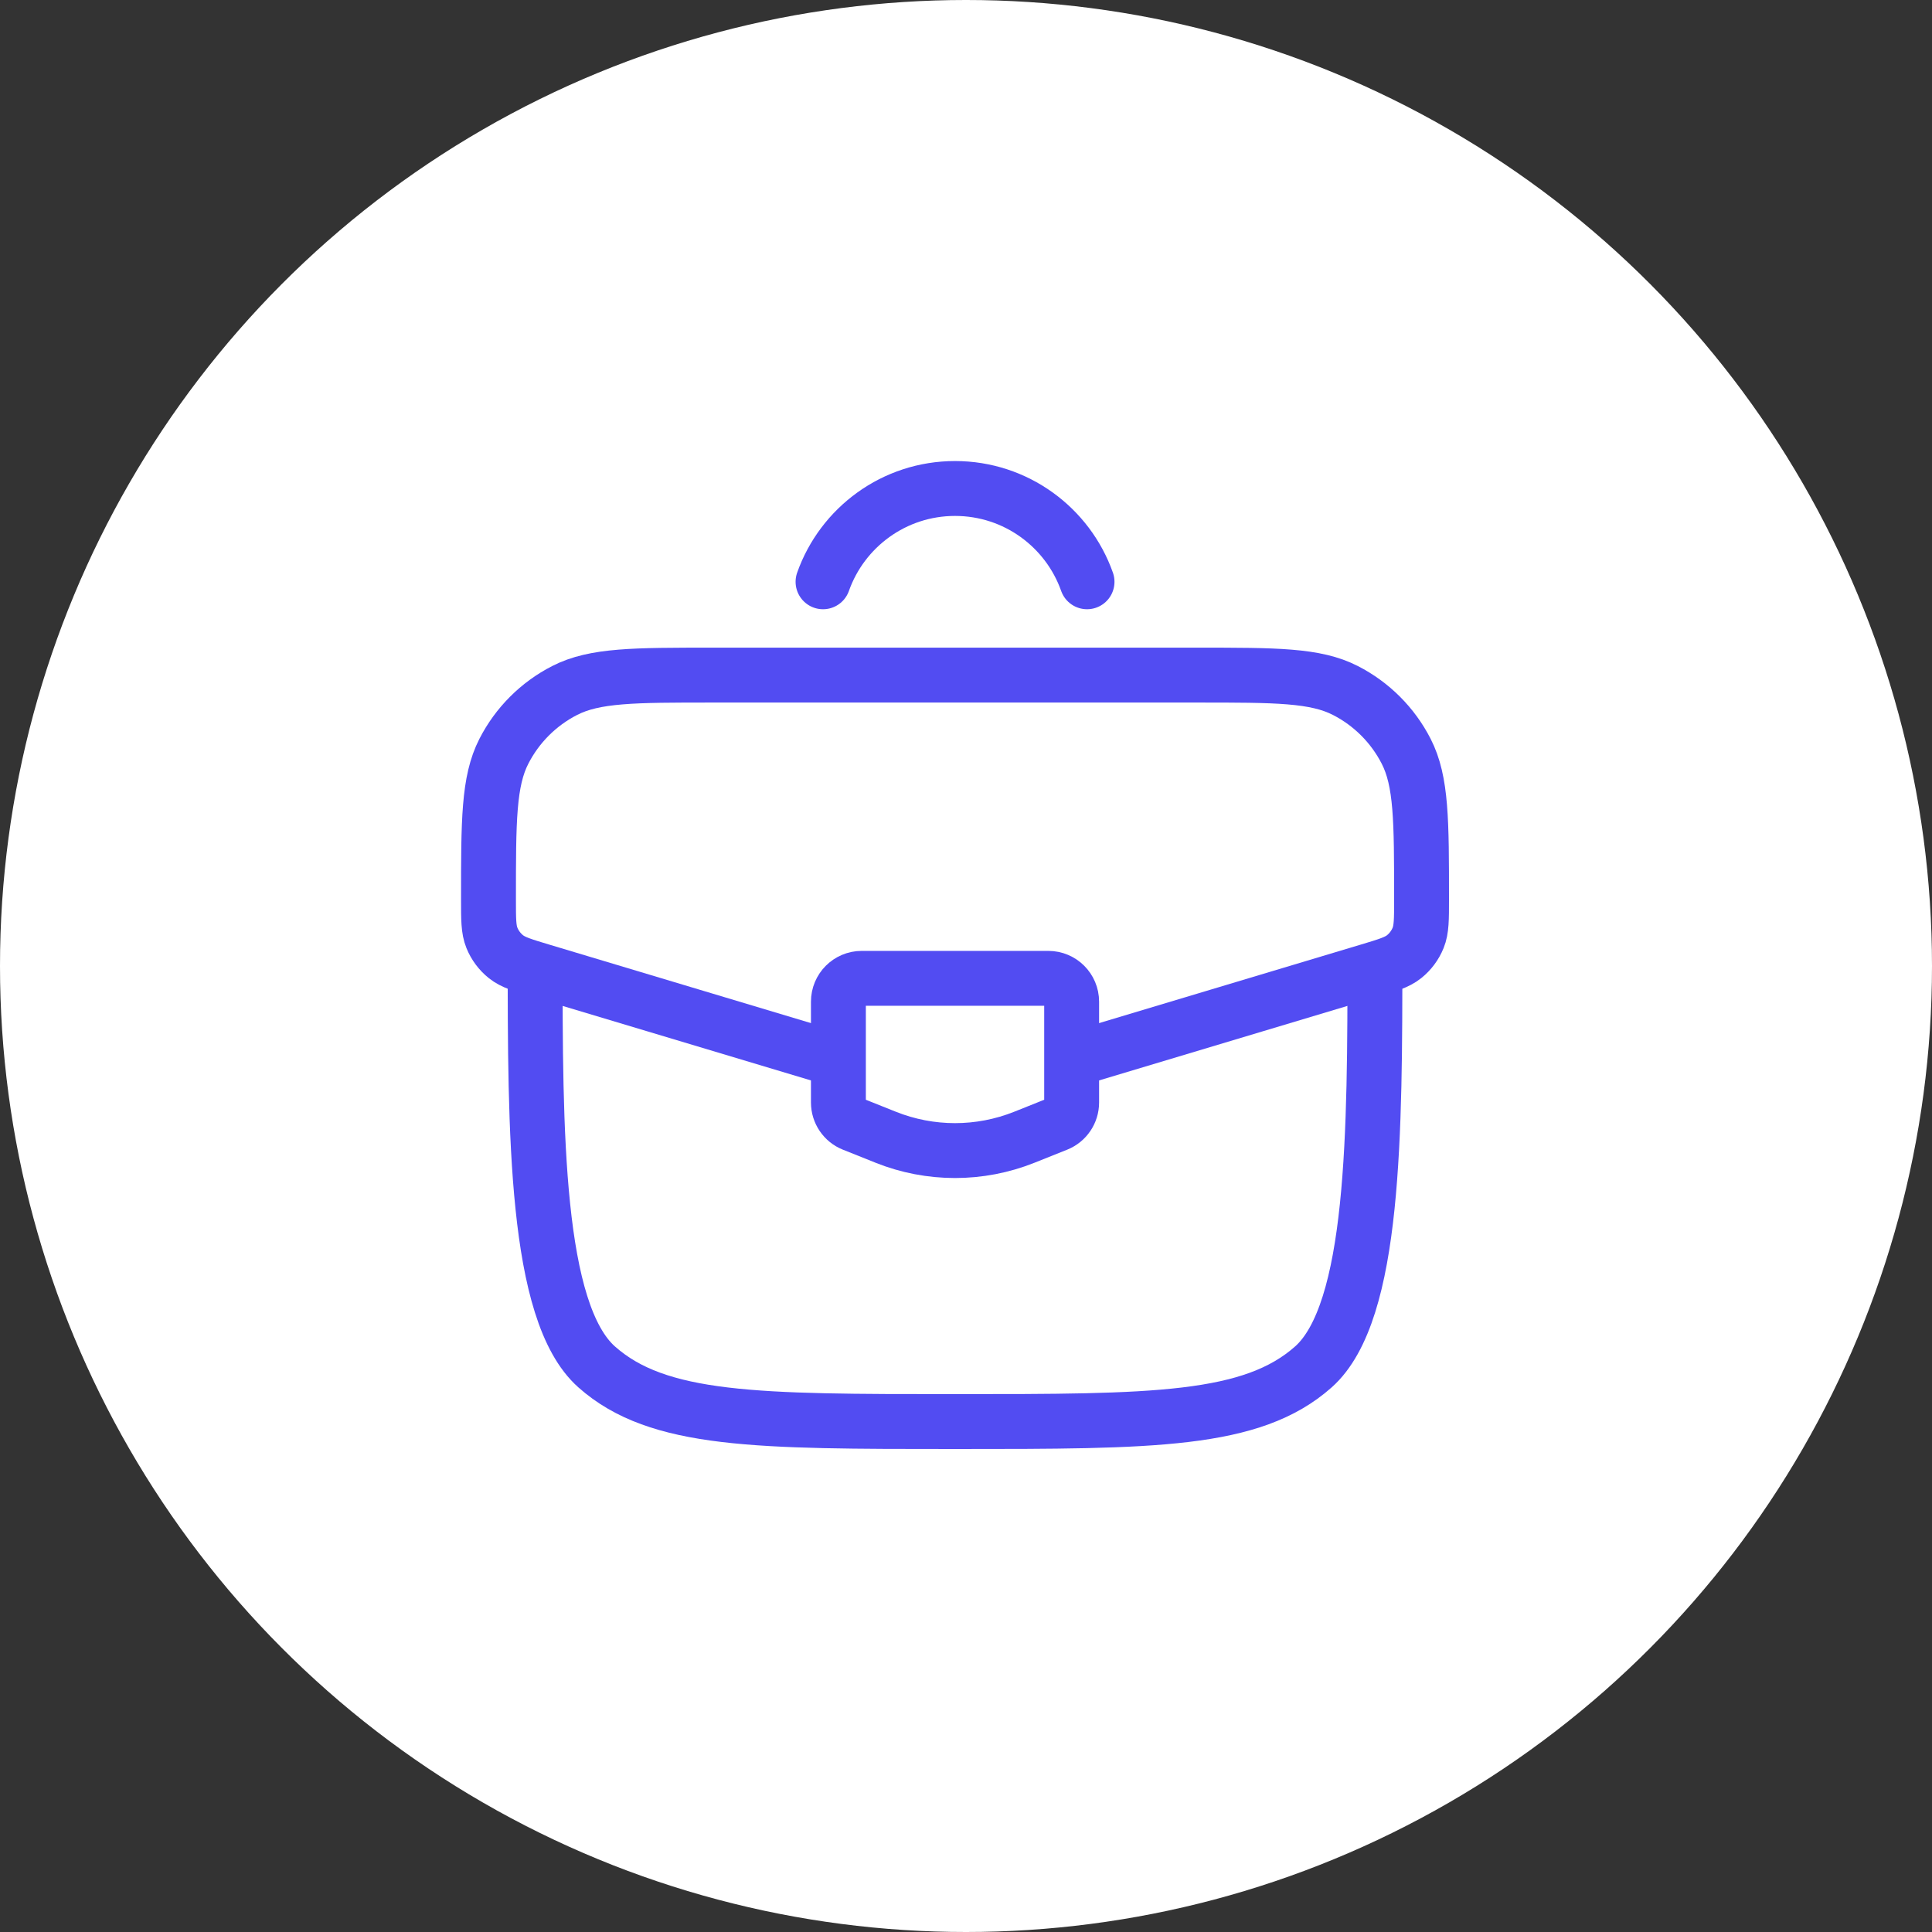 <svg width="88" height="88" viewBox="0 0 88 88" fill="none" xmlns="http://www.w3.org/2000/svg">
<rect x="0" y="0" width="88" height="88" fill="#333333" stroke="none"/>
<circle cx="44" cy="44" r="44" fill="white"/>
<path d="M24.375 43.5C24.375 51.514 24.375 59.771 27.176 62.26C29.977 64.75 34.484 64.75 43.5 64.75C52.516 64.75 57.023 64.75 59.824 62.26C62.625 59.771 62.625 51.514 62.625 43.5" stroke="#524CF2" stroke-width="2.5"/>
<path d="M49.153 48.179L62.323 44.228C63.196 43.966 63.633 43.835 63.956 43.575C64.238 43.349 64.458 43.053 64.594 42.718C64.75 42.334 64.75 41.878 64.75 40.966C64.75 37.381 64.75 35.588 64.049 34.219C63.44 33.029 62.471 32.06 61.281 31.451C59.912 30.75 58.119 30.75 54.534 30.75H32.466C28.881 30.75 27.088 30.75 25.719 31.451C24.529 32.06 23.56 33.029 22.951 34.219C22.25 35.588 22.25 37.381 22.25 40.966C22.25 41.878 22.25 42.334 22.406 42.718C22.542 43.053 22.762 43.349 23.044 43.575C23.367 43.835 23.804 43.966 24.677 44.228L37.847 48.179" stroke="#524CF2" stroke-width="2.5"/>
<path d="M47.75 44.562H39.25C38.663 44.562 38.188 45.038 38.188 45.625V50.218C38.188 50.653 38.452 51.043 38.855 51.205L40.343 51.8C42.37 52.61 44.63 52.61 46.657 51.8L48.145 51.205C48.548 51.043 48.812 50.653 48.812 50.218V45.625C48.812 45.038 48.337 44.562 47.75 44.562Z" stroke="#524CF2" stroke-width="2.5" stroke-linecap="round"/>
<path d="M37.488 26.5C38.363 24.024 40.725 22.25 43.5 22.25C46.276 22.25 48.638 24.024 49.513 26.5" stroke="#524CF2" stroke-width="2.5" stroke-linecap="round"/>
</svg>
